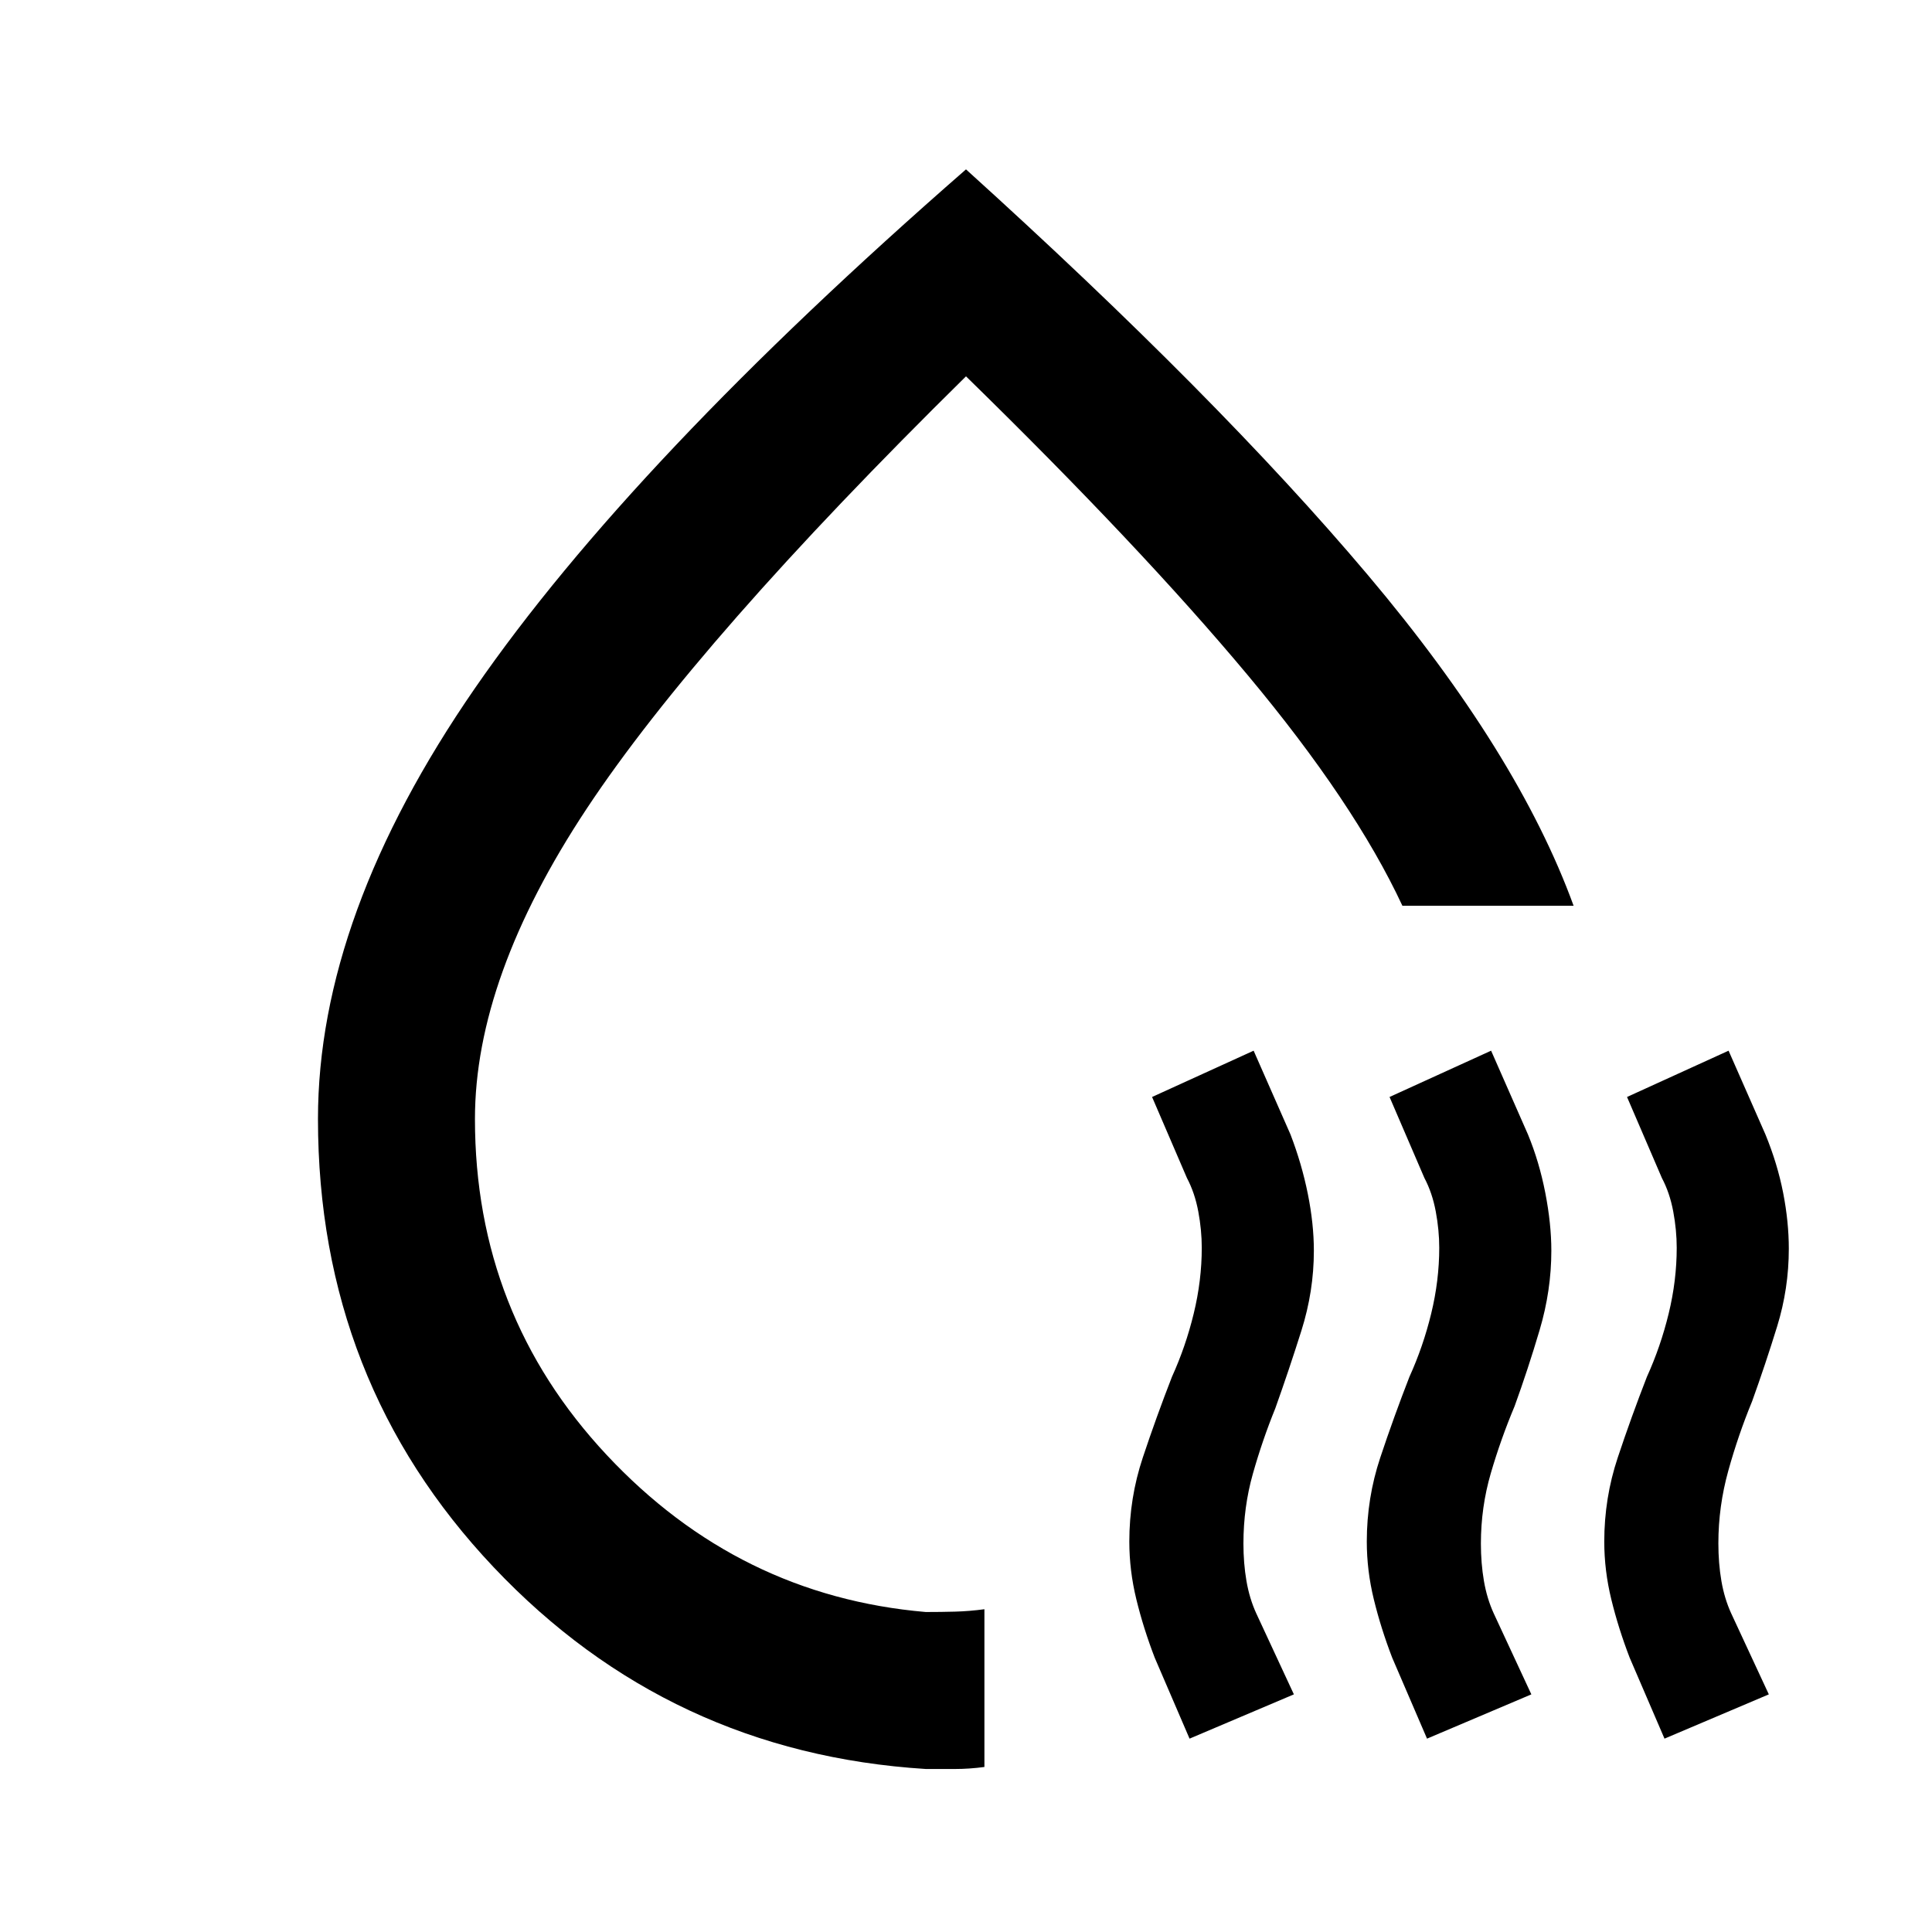 <svg xmlns="http://www.w3.org/2000/svg" height="20" viewBox="0 -960 960 960" width="20"><path d="M158-404q0-101.08 78-214.04t244-257.8q125.08 113.15 199.65 201.53 74.58 88.39 102.27 164.39h-85.07q-23.85-51.16-77-114.77Q566.69-688.31 480-773 347-642 291.5-558.14 236-474.27 236-404q0 97 65.5 167T460-159q7.54 0 14.58-.19t14.57-1.19V-82q-7.53 1-14.57 1H460q-127.44-8-214.72-100.27T158-404Zm287.15-44ZM591.08-96.08l-17.31-40.23q-5.62-14.61-9.12-28.97-3.5-14.35-3.5-28.72 0-21.64 6.7-41.74 6.69-20.11 14.48-40.11 6.82-15 10.82-31.43t4-32.72q0-8.75-1.73-18.02t-5.65-16.67l-17.31-40.23 50.46-23 18.31 41.61q5.62 14.62 8.62 29.54 3 14.92 3 28.25 0 20.12-6.2 39.74-6.19 19.63-12.98 38.63-6.42 15.81-11.12 32.43-4.7 16.62-4.7 34.7 0 9.81 1.5 18.57t4.88 16.14l18.69 40.23-51.84 22Zm118 0-17.31-40.23q-5.62-14.61-9.12-28.97-3.5-14.35-3.5-28.72 0-21.64 6.7-41.74 6.69-20.11 14.48-40.11 6.82-15 10.82-31.43t4-32.72q0-8.75-1.73-18.02t-5.65-16.67l-17.31-40.23 50.46-23 18.31 41.61q5.62 13.62 8.62 29.04 3 15.42 3 28.75 0 19.75-5.81 39.37-5.81 19.61-12.43 37.84-6.9 16.43-11.83 33.33t-4.93 34.96q0 9.81 1.5 18.57t4.88 16.14l18.69 40.23-51.84 22Zm118 0-17.31-40.23q-5.62-14.61-9.12-28.97-3.5-14.35-3.5-28.72 0-21.64 6.7-41.74 6.69-20.11 14.48-40.11 6.82-15 10.82-31.43t4-32.72q0-8.75-1.73-18.02t-5.65-16.67l-17.31-40.23 50.46-23 18.31 41.61q6 14.62 8.81 29.04 2.81 14.42 2.81 27.75 0 19.82-5.81 38.64t-12.43 37.19q-6.9 16.75-11.83 34.5t-4.93 36.01q0 9.97 1.5 18.73t4.88 16.14l18.69 40.23-51.84 22Z"/></svg>
